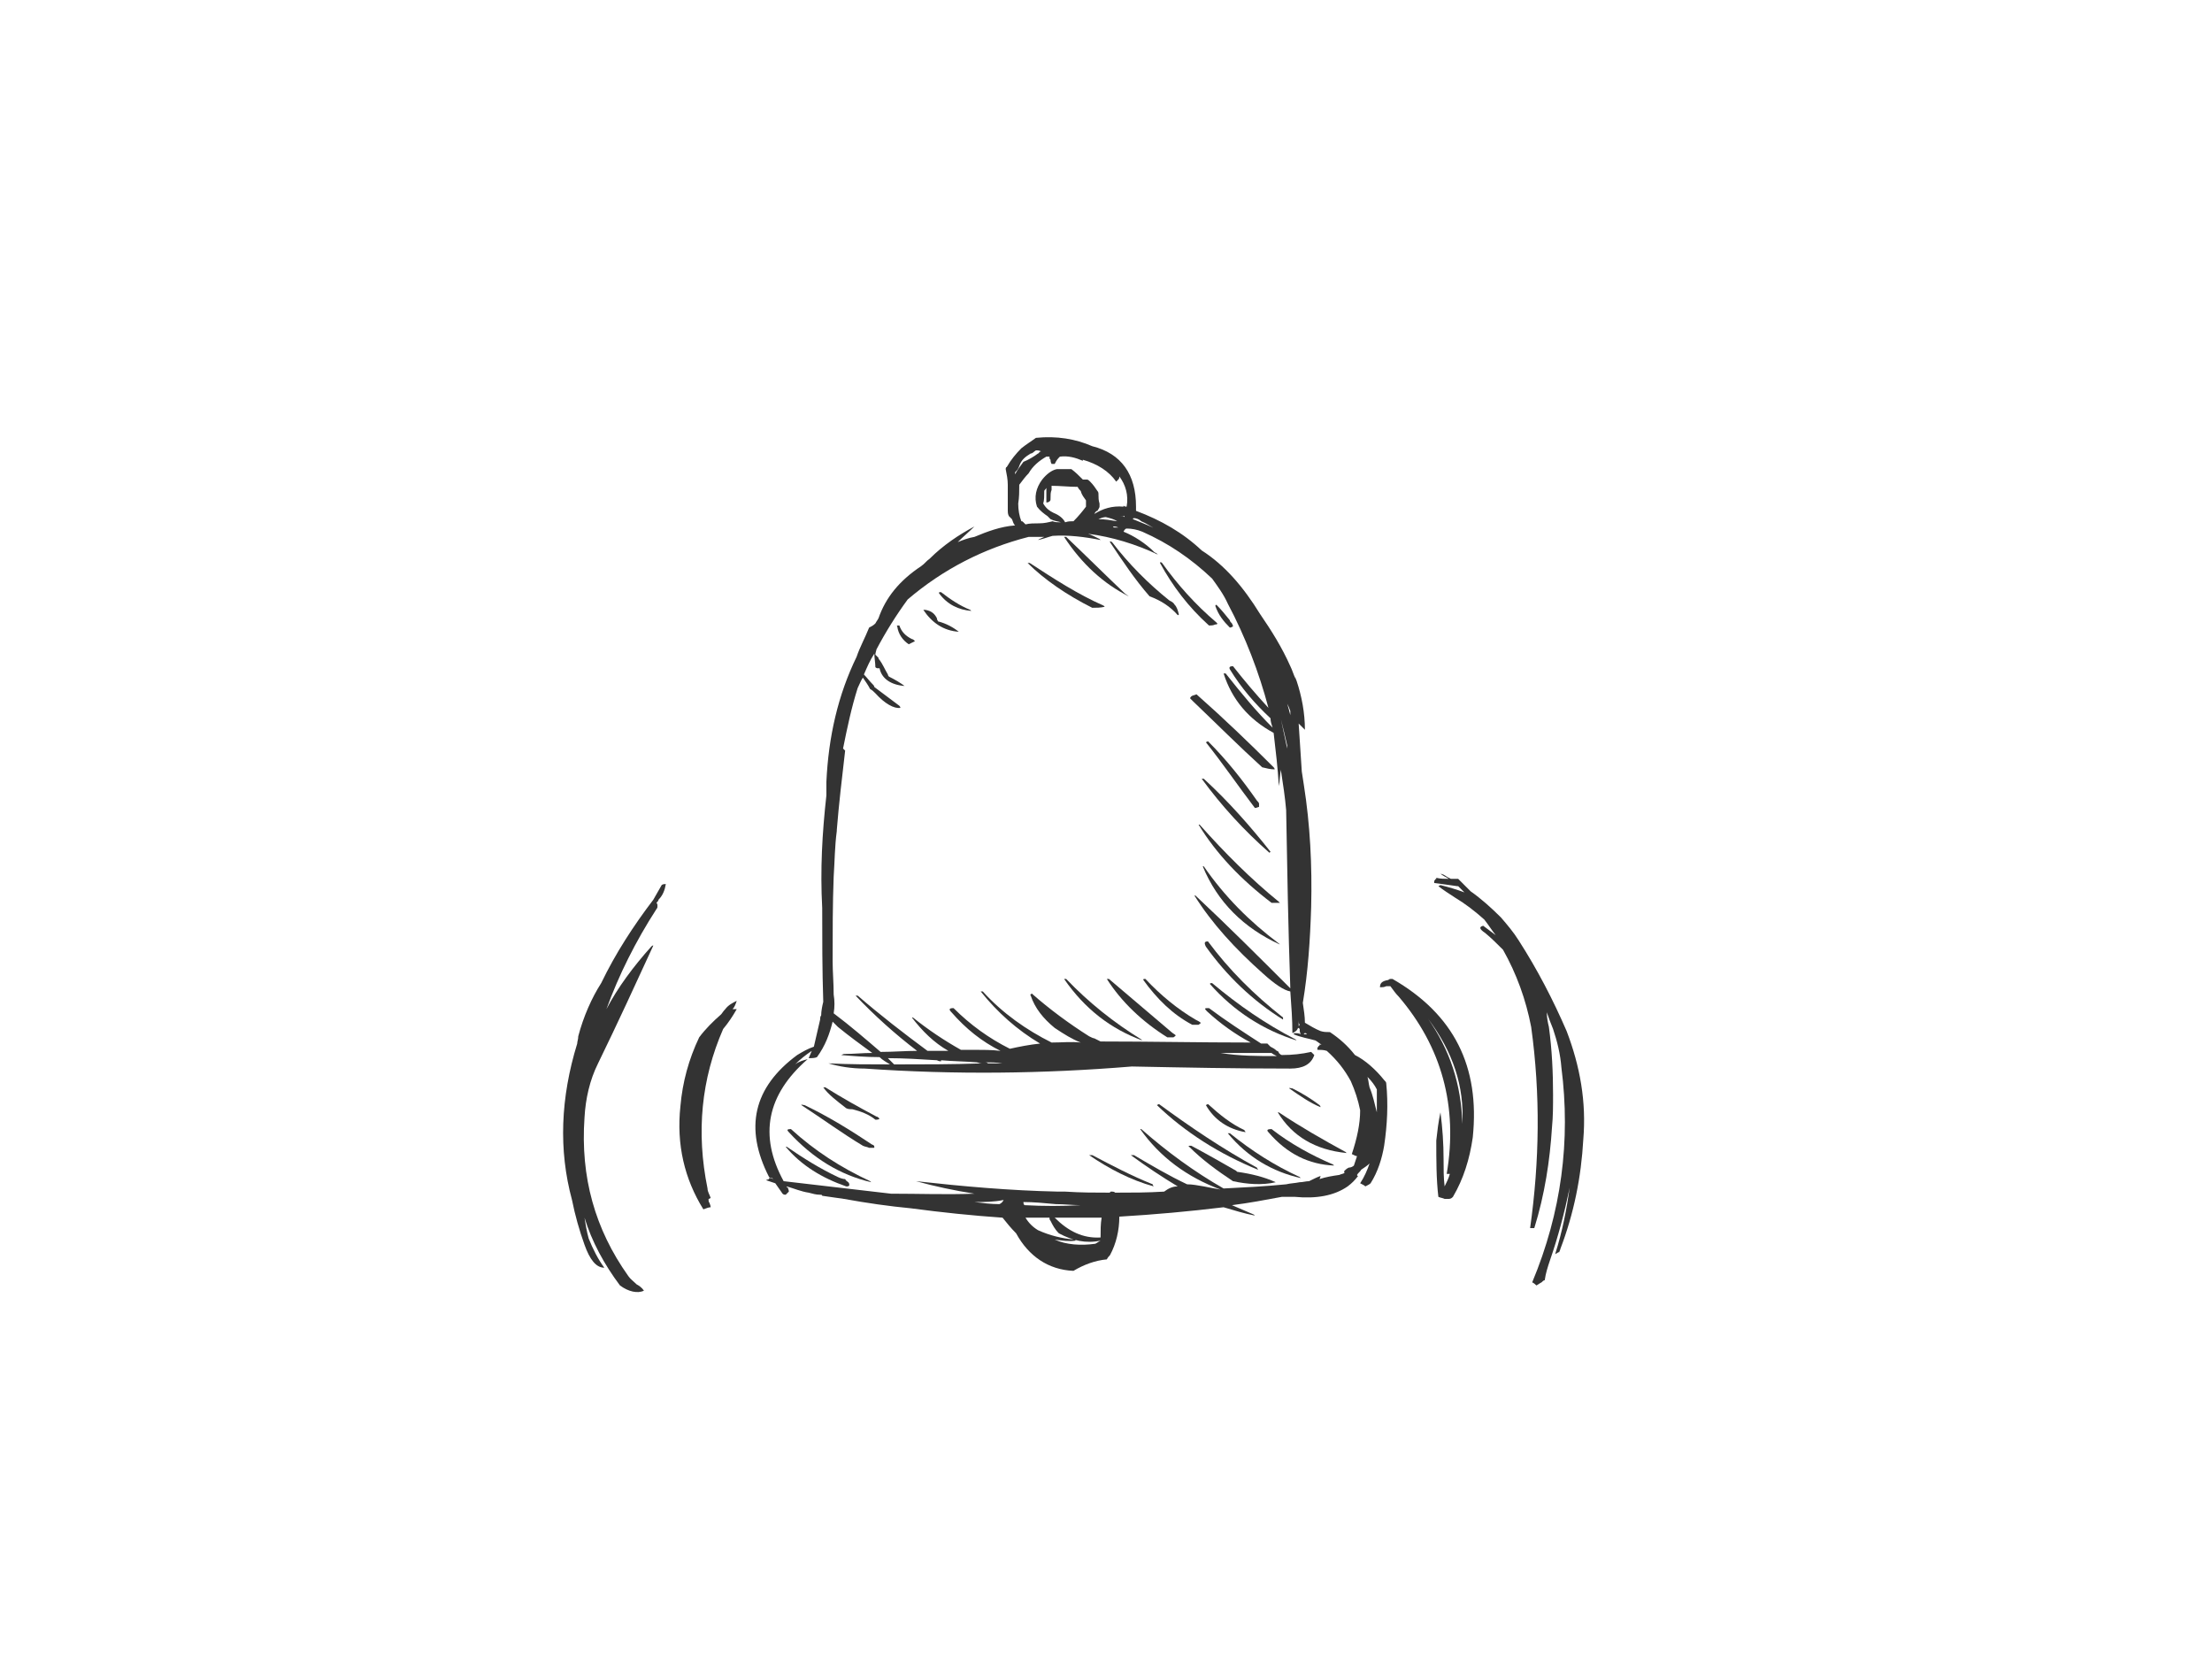 <?xml version="1.0" encoding="utf-8"?>
<!-- Generator: Adobe Illustrator 17.0.0, SVG Export Plug-In . SVG Version: 6.00 Build 0)  -->
<!DOCTYPE svg PUBLIC "-//W3C//DTD SVG 1.1//EN" "http://www.w3.org/Graphics/SVG/1.1/DTD/svg11.dtd">
<svg version="1.1" id="Layer_1" xmlns="http://www.w3.org/2000/svg" xmlns:xlink="http://www.w3.org/1999/xlink" x="0px" y="0px"
	 width="800px" height="600px" viewBox="0 0 800 600" enable-background="new 0 0 800 600" xml:space="preserve">
<g>
	<g>
		<path fill="#333333" d="M364.103,168.912c-0.377,0-0.377,0.755-0.377,0.755c0.377,1.885,0.754,3.771,0.754,5.656
			c0,3.016,0,6.031,0,9.426c0,0.376,0,1.13,0.377,1.885c0.376,0.376,0.754,0.753,1.13,1.13c0.377,0.755,0.377,1.508,1.131,2.263
			c-5.278,0.377-10.18,2.263-14.705,4.148c-2.263,0.376-4.148,1.13-6.033,1.885c1.885-1.885,4.148-3.771,6.033-5.656
			c-5.656,3.016-11.312,6.786-16.213,11.687c-1.132,0.755-1.885,1.885-3.017,2.64c-7.917,5.278-12.819,11.312-15.458,18.853
			c-0.377,0.755-0.755,1.13-1.132,1.885c-0.754,0.755-1.509,1.13-2.263,1.508c-1.508,3.771-3.393,7.164-4.524,10.559
			c-6.787,13.95-10.18,29.032-10.934,45.246c0,1.508,0,3.016,0,4.523v0.377c-1.509,13.574-2.263,26.771-1.509,40.721
			c0,10.936,0,22.247,0.377,33.935c-0.377,1.51-0.754,3.395-0.754,4.903c-0.377,0.377-0.377,1.13-0.377,1.508
			c-0.754,3.393-1.508,6.411-2.263,9.804c-2.262,0.753-4.147,1.885-6.032,3.016c-15.836,11.689-19.23,26.394-10.18,44.116
			c0.376,0.377,0.754,0.377,1.13,0.377l0.377,0.376c-0.754-0.376-1.132-0.376-1.508-0.376v0.376l-1.132,0.377
			c1.132,0.377,2.262,0.755,3.393,1.132c0.754,1.13,1.885,2.638,2.639,3.771c0.377,0.376,0.755,0.376,1.131,0.376
			c0.377-0.376,0.754-0.753,1.132-1.13c0-0.755-0.377-1.13-0.377-1.508c-0.377,0-0.377,0-0.377-0.377
			c2.639,0.755,5.278,1.885,7.918,2.263c1.509,0.377,2.64,0.753,4.148,0.753c0.377,0,0.754,0,0.754,0.377
			c2.639,0.377,5.279,0.755,7.918,1.132c8.295,1.508,16.214,2.638,24.131,3.393c11.311,1.508,22.247,2.638,33.181,3.393
			c1.508,1.885,3.016,3.771,4.902,5.656c4.525,8.296,11.688,13.197,20.738,13.574c3.771-2.263,7.918-3.771,12.066-4.148
			c0.377-0.755,0.754-1.13,1.131-1.508c2.262-4.148,3.393-9.049,3.393-13.952c12.82-0.753,25.263-1.885,37.707-3.393
			c3.771,1.13,7.541,2.263,11.312,3.016l-0.377-0.376c-2.64-1.132-5.278-2.263-7.918-3.395c6.033-0.753,12.066-1.885,18.098-3.016
			c0.377,0,0.755,0,1.51,0c0.753,0,1.885,0,3.016,0c7.918,0.755,14.327-0.377,19.23-3.771c1.508-1.13,2.638-2.263,3.77-3.771
			c0,0-0.377,0-0.377-0.377c0.377-0.753,1.13-1.13,1.508-1.885c1.132-0.753,2.263-1.508,3.018-2.263
			c-0.755,2.263-1.885,4.903-3.395,7.165c0.755,0.376,1.51,0.753,1.885,1.13c0.755-0.377,1.51-0.755,1.885-1.13
			c2.64-4.148,4.148-9.051,4.903-13.574c1.13-7.541,1.508-15.082,0.753-22.623c0-0.377-0.376-0.755-0.753-1.132
			c-3.018-3.771-6.788-7.164-10.559-9.049c-2.638-3.393-5.656-6.033-9.049-8.294c-1.13,0-2.263,0-3.393-0.377
			c-1.885-0.755-3.771-1.885-5.656-3.018c0-2.261-0.377-4.523-0.755-7.164c1.885-11.312,2.64-22.623,3.018-34.688
			c0.377-15.082-0.377-29.788-2.64-44.116l-0.753-4.901c-0.377-5.656-0.755-11.689-1.132-17.345
			c0.755,0.753,1.508,1.508,2.263,2.263c0-6.033-1.13-12.066-3.016-17.722c-0.377-0.755-0.377-1.13-0.377-1.885
			c0,0.377,0,0.755,0,1.13c-0.755-1.508-1.132-3.016-1.885-4.523c-3.018-6.788-6.788-12.819-10.934-18.853
			c-6.033-9.804-12.821-17.722-21.115-23c-6.788-6.411-14.705-10.934-23.755-14.327c0-0.755,0-1.132,0-1.51
			c0-11.687-5.279-19.228-15.836-21.868c-6.033-2.64-12.82-3.771-20.361-3.016c-1.508,1.13-3.393,2.261-5.278,3.771
			C367.497,164.011,365.611,166.272,364.103,168.912z M370.136,167.027c-1.132,1.508-2.263,3.016-3.017,4.525c0,0,0-0.377,0-0.755
			c0.754-0.755,1.132-1.13,1.509-2.263c0.754-2.263,2.262-3.393,4.147-4.523c0.754,0,1.132-0.755,1.885-1.132
			c0.754,0,1.132,0,1.885,0.377c-0.754,0-0.754,0.755-1.131,0.755C373.906,165.141,372.021,166.272,370.136,167.027z
			 M372.021,171.175c1.508-2.64,3.771-4.525,6.409-6.033c0.377,0,0.754,0,1.132,0c0,0.755,0,0.755,0.377,1.13
			c0,0.377,0,0.755,0.376,1.51h0.377c0.377,0,0.754,0,0.754,0c0.754-1.51,1.131-1.885,1.885-2.64
			c3.016-0.377,5.656,0.377,8.295,1.508v-0.377c5.279,1.51,9.426,4.148,12.066,7.918c0.377-0.377,0.755-0.753,0.755-0.753
			c0.376-0.377,0.376-0.755,0.376-1.132c2.263,3.018,3.394,6.788,2.639,10.934c-0.377,0-0.754,0-1.13-0.376v0.376
			c-4.148-0.376-7.541,0.755-10.558,2.64c0.377-0.755,0.754-1.13,1.132-1.13c0.376-0.755,0.754-1.132,0.754-1.51
			c0-0.376,0-0.376,0-1.13c-0.377-1.13-0.377-2.263-0.377-3.016c0-0.755,0-1.132-0.376-1.51c-0.755-1.13-1.509-2.261-2.64-3.393
			c-0.377-0.377-0.754-0.753-1.13-0.753c-0.377,0-1.132,0-1.509,0c-1.508-1.51-2.639-2.64-4.147-3.771c-1.509,0-3.394,0-5.279,0
			c-1.885,0.376-3.771,1.885-5.278,3.771c-2.263,3.016-3.016,6.409-1.885,9.802c1.132,1.51,2.639,2.64,3.77,3.395
			c0.377,0.376,0.754,0.753,1.132,1.13c1.508,0.755,2.639,0.755,3.771,1.13h-0.377c-0.754,0-1.885,0-2.639-0.376
			c-1.509,0.376-3.016,0.753-4.902,0.753s-3.393,0-4.902,0.377c-0.376-0.377-0.754-0.755-0.754-0.755
			c-0.377-0.376-0.377-0.376-0.754-0.376c-0.754-1.885-1.131-4.148-1.131-6.411c0.377-2.263,0.377-4.525,0.377-6.786
			C369.759,173.813,370.89,172.305,372.021,171.175z M405.202,186.634c0.754,0,1.132,0,1.508,0c0,0,0,0,0,0.376
			C406.333,186.634,405.956,186.634,405.202,186.634z M402.563,190.405c0.376,0,1.13,0,1.885,0.376c-0.377,0-0.755,0-1.132,0
			C402.939,190.78,402.563,190.78,402.563,190.405z M406.333,192.29c0.376-0.755,0.754-1.132,1.13-1.132
			c1.885,0,3.771,0.377,5.656,1.132c9.427,4.146,17.723,9.802,25.264,16.967c1.885,2.638,4.148,5.656,5.656,9.049
			c6.409,12.064,11.312,24.886,14.705,37.705c-4.525-4.903-8.671-9.804-12.819-15.082c-1.132,0-1.508,0.377-1.132,1.13
			c4.148,6.788,9.051,12.444,14.706,17.722c0,1.13,0.376,2.263,0.753,3.393c-6.033-6.033-11.312-12.442-16.967-19.607h-0.753
			c3.016,9.426,9.049,16.592,18.098,21.493c0.755,6.411,1.508,12.819,1.885,19.23c0.377-1.885,0.377-4.148,0.755-6.033v0.377
			c0.753,4.901,1.508,9.804,1.885,14.327c0.376,21.493,0.753,42.983,1.508,64.476c-11.312-11.312-22.623-22.623-34.312-33.557
			h-0.377c6.411,10.179,14.705,19.23,24.886,28.279c4.148,3.771,7.541,6.033,9.804,6.409c0.377,5.28,0.753,10.181,0.753,15.082
			c0.755-0.376,1.51-0.753,1.885-1.508c0,0,0-0.377,0.377-0.377l0.377,0.377c0,0.755,0,1.132,0.377,1.885
			c-0.755-0.377-1.508-0.377-2.263-0.377l-0.377,0.377c2.64,1.132,5.278,1.508,7.918,2.263c0.755,0.377,1.508,1.13,2.263,1.508
			c-0.377,0-0.377,0-0.755,0v0.377c-0.377,0-0.377,0.377-0.753,0.755c0,0,0,0.376,0,0.753c1.13,0,2.261,0,3.393,0.377
			c3.771,3.393,6.409,6.786,8.671,10.934c1.508,3.393,2.64,6.788,3.393,10.559c0,4.901-1.13,10.179-3.016,15.835
			c0.755,0.377,1.508,0.755,1.885,0.755c-0.377,1.13-0.755,2.263-1.13,3.393c-0.377,0.377-1.132,0.755-1.885,0.755
			c-0.755,0.376-1.132,0.753-1.51,1.13c-0.376,0.377,0,0.377,0,0.755c-0.376,0.376-1.13,0.376-1.885,0.753
			c-2.638,0.377-4.901,0.755-7.164,1.508c0.377-0.753,0.377-1.13,0.377-1.13c-1.13,0.377-2.64,1.13-4.148,1.885
			c-1.13,0-2.263,0.377-3.393,0.377c-1.885,0.377-3.393,0.377-4.901,0.753c-7.541,0.755-15.082,1.132-22.623,1.51
			c-10.559-6.033-20.363-13.197-29.789-21.493h-0.377c7.165,10.181,16.969,17.345,29.034,21.868
			c-2.263-0.376-4.148-0.753-6.033-1.13c-2.261-0.377-4.146-0.755-6.031-0.755c-6.411-3.016-12.822-6.786-19.231-10.557h-1.132
			c5.656,4.148,11.311,7.918,16.967,11.312c-1.885,0-3.393,0.755-4.902,1.885c-6.033,0.377-11.689,0.377-17.721,0.377
			c-0.377-0.377-0.754-0.377-1.509-0.377l0,0c0,0-0.377,0-0.377,0.377c-5.279,0-10.557,0-16.213-0.377c0.754,0,1.508,0,2.263,0
			c-1.509,0-3.394,0-4.902,0c-17.345-0.377-34.312-1.885-51.279-3.771c6.787,1.885,13.951,3.393,21.115,4.525
			c-10.18,0.376-19.984,0-30.164,0c-12.82-1.51-26.017-3.018-38.836-4.525c-9.049-16.59-6.033-31.294,8.672-44.116
			c-1.509,0.377-3.016,0.755-4.524,1.885c1.885-1.885,3.771-3.393,6.032-4.901c-0.376,0.755-0.754,1.885-1.131,2.64
			c1.131,0,2.263,0,3.016-0.377c3.017-4.148,4.525-8.296,5.656-12.819c0.377,0.376,1.132,1.13,1.885,1.885
			c4.148,3.393,8.295,6.409,12.443,9.426c-3.393,0-6.787,0.376-10.18,0.376c-0.377,0-0.754,0.377-1.131,0.377
			c4.524,0.377,9.049,0.755,13.951,0.755c1.132,1.13,2.639,1.885,3.771,2.638c-7.164,0-14.705,0-22.246-0.376
			c3.77,1.13,8.295,1.885,13.197,1.885c32.426,2.261,64.475,1.885,96.525-0.755c18.853,0.377,38.083,0.755,57.313,0.755
			c4.523,0,7.541-1.51,8.671-4.903c-0.377-0.377-0.753-0.753-1.13-1.13c-3.393,0.753-6.788,1.13-10.559,1.13
			c-0.376,0-0.753-0.377-1.13-0.753l0,0c0-0.377-0.377-0.755-0.755-0.755c-0.753-0.755-1.508-1.13-2.261-1.508
			c-0.377-0.377-0.755-0.755-1.132-1.132c-0.753,0-1.508,0-2.263,0c-6.409-4.146-12.819-8.294-18.853-12.819
			c-1.508,0-1.885,0-0.753,1.132c4.901,4.523,10.179,8.294,15.835,11.312c0,0-0.376,0-0.753,0c-17.722,0-35.821-0.377-53.543-0.377
			c-0.754-0.377-1.508-0.755-2.262-1.132c-0.377,0-1.131-0.376-1.885-0.753c-7.164-4.525-14.328-9.804-20.738-15.459
			c-0.377,0.377-0.754,0.377-0.377,0.755c1.509,4.523,4.525,8.294,8.673,11.687c3.393,2.263,6.409,4.148,9.426,5.28
			c-3.393-0.377-6.787,0-10.558,0c-9.049-4.525-17.721-10.559-24.885-18.477h-0.755c6.033,7.541,13.197,13.952,21.493,18.853
			c-3.77,0.377-7.541,1.132-10.935,1.885c-7.541-3.77-14.328-8.671-20.36-14.705c-1.509,0-1.885,0.377-0.754,1.508
			c5.278,6.033,10.934,10.559,17.721,13.952c-3.016-0.377-6.787-0.377-9.804-0.377c-1.508,0-3.016,0-4.524,0
			c-6.033-3.393-11.689-7.164-17.345-11.689h-0.377c3.771,4.903,7.918,9.051,13.197,12.066c-2.639,0-5.279,0-7.541,0
			c-8.672-6.411-16.967-12.819-25.262-19.983c-0.755,0-0.755,0-0.755,0c6.787,7.164,14.328,13.95,22.246,19.983
			c-4.148,0-8.672,0.377-13.197,0.377c-5.279-4.525-10.935-9.426-16.967-13.952c0.377-2.263,0.377-4.523,0-6.786
			c0-4.148-0.377-8.296-0.377-12.066c0-10.557,0-20.738,0.377-30.541c0.377-5.656,0.377-10.934,1.132-16.59c0,0.377,0,0.377,0,0.377
			s0-0.377,0-0.755c0.754-9.426,1.885-18.853,3.016-28.654c0,0-0.377-0.377-0.754-0.755c1.509-7.541,3.017-14.705,5.279-21.868
			c0.754-1.51,1.13-2.64,1.885-3.771c0.754,1.13,1.885,2.638,2.639,4.146c0.754,0.377,1.132,0.755,1.885,1.51
			c3.393,3.771,6.787,5.656,9.049,5.278c0-0.377-0.376-0.755-0.376-0.755c-3.017-2.263-6.033-4.523-9.05-6.786
			c0-0.377-0.376-0.755-0.376-0.755c-1.509-1.508-2.263-2.638-3.394-3.771c1.132-2.638,2.263-5.278,3.771-7.541
			c0,1.508,0.377,3.393,0.377,4.903c0.377,0.376,0.754,0.376,0.754,0.376c0.377,0,0.377,0,0.754,0
			c0.754,3.771,4.148,6.033,9.05,6.411c-1.509-1.13-3.394-2.263-5.656-3.393c0,0-0.377-0.377-0.377-0.755
			c-1.132-1.885-1.885-3.771-3.017-5.278c-0.376-0.377-0.376-0.377-0.376-0.755c-0.377-0.376-0.755-0.753-1.132-1.13
			c0-0.755,0.377-1.508,0.377-1.885c3.394-6.411,7.164-12.442,11.312-18.098c12.82-10.936,27.525-18.477,43.738-22.623
			c1.885,0,3.771,0,5.656,0c-0.754,0.376-1.885,0.753-2.263,1.13c1.885-0.377,3.771-1.13,5.279-1.508
			c5.656-0.377,11.688,0.377,17.344,1.508l-0.377-0.377c-1.509-0.753-3.016-1.508-4.148-1.885
			c8.673,1.132,17.345,3.771,25.262,7.541c-0.377-0.377-0.753-0.753-1.13-0.753C414.25,196.436,410.104,193.798,406.333,192.29z
			 M412.743,188.519c1.885,0.753,3.394,1.885,4.902,2.638c-0.377-0.377-0.755-0.377-0.755-0.377
			c-2.262-1.13-4.525-1.885-7.164-3.016c0,0,0-0.377,0.377-0.377C410.857,187.387,411.989,187.764,412.743,188.519z
			 M392.759,182.109c0,0.377,0,0.755,0,1.13c-1.132,1.51-2.639,3.395-4.525,5.28l0,0h-0.377c-0.754,0-1.508,0-2.639,0.376
			c-0.754-1.508-2.263-2.638-4.148-3.393c-1.508-0.753-2.639-1.508-3.771-3.393c0.377-1.13,0.377-3.016,0.377-4.525
			c0-0.376,0.377-0.376,0.754-1.13c0,0.377,0,0.755,0,0.755c0,1.13,0,2.261,0,3.771c0,0,0,0.376,0,0.753
			c0.754,0,1.132-0.377,1.132-0.377c0.377-0.376,0.377-0.376,0.377-1.13c0-1.13,0-2.263,0.376-3.016c0-0.755,0-1.132,0-1.51
			c3.017,0,6.41,0.377,9.426,0.377c0.377,0.755,0.754,1.132,1.132,1.508c0.377,1.51,1.131,2.263,1.885,3.395
			C392.759,181.354,392.759,181.731,392.759,182.109z M397.283,187.764c0.754-0.377,1.885-0.755,2.639-0.755
			c1.509,0.377,3.016,0.755,4.148,1.51C401.808,188.142,399.546,187.764,397.283,187.764z M357.317,384.586
			c-0.377-0.377-0.755-0.377-1.132-0.377c1.885,0,4.147,0,6.41,0.377C360.71,384.586,358.824,384.586,357.317,384.586z
			 M353.169,384.208c0.377,0,1.131,0.377,1.885,0.377c-10.558,0.376-21.115,0.376-31.672,0.376
			c-0.755-0.753-1.509-1.508-2.263-2.261c5.656,0,11.689,0.376,17.721,0.753c0.754,0.377,1.132,0.377,1.509,0.377c0,0,0,0,0-0.377
			C344.496,383.831,348.644,383.831,353.169,384.208z M370.513,435.863c-0.377-0.376-0.377-0.753-0.377-1.13
			c3.771,0,7.541,0.377,11.689,0.755c3.016,0,6.032,0.376,9.049,0.376C384.086,436.24,377.3,436.24,370.513,435.863z
			 M375.414,444.914c-1.885-1.132-3.393-2.64-4.525-4.525c3.017,0,6.033,0,8.673,0c0,0.377,0,0.755,0.377,1.13
			c0.754,1.51,1.508,3.018,3.016,4.525c4.902,2.64,9.804,3.771,15.082,2.64c-0.754,0.376-1.13,0.753-1.885,1.13
			c-5.278,0.755-10.557,0.377-14.705-1.508c2.639,0.377,5.278,0.753,7.541,0.377c0,0,0-0.377-0.377-0.377
			C384.086,447.929,379.562,446.799,375.414,444.914z M362.972,433.978c-0.377,0.755-0.755,1.132-1.509,1.51
			c-3.016,0-6.032-0.377-9.049-0.755C355.808,434.733,359.578,434.733,362.972,433.978z M398.415,440.388
			c-0.377,2.263-0.377,4.525-0.377,7.164c-6.41,0.377-11.688-2.263-16.59-7.164C387.103,440.388,392.759,440.388,398.415,440.388z
			 M465.53,254.503c0.377,0.753,0.755,1.508,1.132,2.638c0,0.377,0,1.132,0,1.508C466.285,257.141,465.907,255.634,465.53,254.503z
			 M465.53,269.585c0,0.376,0,0.753,0,1.13c-0.753-3.393-1.508-7.164-2.261-10.557C464.022,263.175,464.777,266.19,465.53,269.585z
			 M497.956,394.012c0,3.016,0,5.656,0,8.294c-0.753-3.016-1.508-6.409-2.638-9.049c-0.377-1.508-0.377-2.64-0.755-3.771
			C496.071,390.994,497.204,392.502,497.956,394.012z M470.055,370.634c-0.377,0.377-0.377,0.377-0.377,0.755
			c0-0.755,0-1.51,0-2.263C469.678,369.504,469.678,370.257,470.055,370.634z M459.874,380.815c0.377,0.376,1.132,0.753,1.885,1.13
			c-6.786,0-13.572,0-20.36-1.13c0,0,0,0-0.377,0C447.432,380.815,453.465,380.815,459.874,380.815z M471.563,374.027
			c0-0.377,0.377-0.377,0.377-0.377c0.377,0,0.377,0,0.755,0.377C472.318,374.027,471.94,374.027,471.563,374.027z"/>
		<path fill="#333333" d="M402.185,196.06c-0.754-0.377-0.754-0.377-0.754,0c4.525,6.786,9.049,13.572,14.328,19.606
			c4.148,1.508,7.542,3.77,10.18,6.788c0.377,0,0.377,0,0.377-0.377c-0.377-1.508-0.753-2.64-1.508-3.393
			c-0.377-0.755-1.13-1.132-1.885-1.51C415.382,211.142,408.218,203.977,402.185,196.06z"/>
		<path fill="#333333" d="M385.595,194.175c-0.377,0-0.755,0-0.755,0c6.411,9.802,14.328,16.967,23.378,21.491
			c-0.377-0.377-1.132-0.753-1.509-1.13C399.546,207.747,392.759,200.961,385.595,194.175z"/>
		<path fill="#333333" d="M395.022,219.814c1.508,0,3.016,0,4.524-0.377l-0.377-0.377c-9.426-4.146-18.098-9.802-26.77-15.458
			h-0.755C377.677,209.633,385.972,215.288,395.022,219.814z"/>
		<path fill="#333333" d="M351.283,220.944l-0.377-0.376c-3.771-1.51-7.164-3.771-10.557-6.411c-0.755,0-0.755,0-0.755,0.377
			C342.611,218.683,346.759,220.569,351.283,220.944z"/>
		<path fill="#333333" d="M334.694,220.569h-0.755c3.016,4.523,7.164,7.541,12.82,7.917c-1.885-1.508-4.524-3.016-7.541-3.771
			c0-0.376-0.377-0.376-0.377-1.13C338.087,222.076,336.955,220.944,334.694,220.569z"/>
		<path fill="#333333" d="M325.267,226.224c-0.755,0-1.132,0-0.755,0.376c0.377,2.64,1.885,4.903,4.148,6.411
			c0.754-0.377,1.508-0.755,2.263-1.13c-0.377-0.377-0.755-0.755-1.132-0.755C327.529,229.995,326.021,228.485,325.267,226.224z"/>
		<path fill="#333333" d="M414.25,354.044c-0.754,0-0.754,0-0.754,0.377c4.901,6.786,10.557,12.442,17.723,16.212
			c0.753,0,1.508,0,2.261,0c0.377-0.377,0.755-0.377,0.755-0.755c-0.377-0.376-1.13-0.753-1.885-1.13
			C425.939,364.978,419.907,360.077,414.25,354.044z"/>
		<path fill="#333333" d="M401.054,354.044H400.3c5.278,8.294,12.819,15.459,21.868,21.115c0.756,0,1.51,0,2.263,0
			c0.377-0.377,0.755-0.377,0.755-0.755c-0.377-0.377-1.132-0.755-1.508-1.13C416.137,366.863,408.595,360.453,401.054,354.044z"/>
		<path fill="#333333" d="M385.595,354.044c-0.377,0-0.755,0-0.755,0c7.541,10.934,16.967,18.098,28.279,22.246l-0.377-0.377
			C402.939,369.879,393.89,362.716,385.595,354.044z"/>
		<path fill="#333333" d="M417.267,429.077c0,0-0.377-0.377-0.377-0.755c-7.541-3.016-14.705-6.786-21.868-10.557h-1.132
			C401.054,422.666,408.972,426.814,417.267,429.077z"/>
		<path fill="#333333" d="M306.037,400.798c0.754,0.377,1.508,0.377,2.263,0.377c3.016,0.753,6.032,1.885,8.295,3.771
			c0.754,0,1.132,0,1.508-0.377c-0.376-0.377-0.754-0.755-1.131-0.755c-6.41-3.393-12.442-6.786-18.475-10.557h-0.754
			C299.628,395.897,302.644,398.158,306.037,400.798z"/>
		<path fill="#333333" d="M290.955,399.668c-0.754,0-1.132-0.377-1.132,0c7.541,4.901,14.706,10.179,22.247,14.705
			c0.754,0.377,1.508,0.377,2.262,0.753c0.754,0,1.132,0,1.509,0c0.376,0,0.376,0,0.376-0.376c0-0.377-0.376-0.755-0.754-0.755
			C307.545,408.716,299.628,403.814,290.955,399.668z"/>
		<path fill="#333333" d="M284.545,414.75h-0.377c5.656,6.786,13.197,11.312,21.869,14.327c0.754,0,0.754,0,1.131-0.377
			c0-0.377,0-0.753-0.377-1.13c-0.376-0.377-0.754-0.377-1.131-1.132c-0.754,0-1.885-0.376-2.639-0.753
			C296.611,422.666,290.578,418.896,284.545,414.75z"/>
		<path fill="#333333" d="M286.053,408.339c-1.508,0-1.508,0.377-0.754,1.13c8.672,9.426,18.475,15.459,29.787,18.1l-0.377-0.377
			C304.152,422.291,294.726,416.257,286.053,408.339z"/>
		<path fill="#333333" d="M439.891,218.683l-0.377,0.376c1.132,3.395,3.018,5.656,5.278,7.918c0.755,0,0.755-0.377,1.132-0.377
			c0-0.376,0-0.376-0.377-1.13c-0.377-0.377-0.755-0.755-0.755-1.13C443.284,222.454,441.776,220.569,439.891,218.683z"/>
		<path fill="#333333" d="M420.283,203.601c-0.376-0.377-0.753-0.377-0.753,0c4.524,8.294,10.18,15.835,17.721,22.623
			c0.755,0,1.51,0,2.263-0.377c0.377,0,0.755,0,0.755-0.377l-0.377-0.377C432.35,218.683,425.939,211.518,420.283,203.601z"/>
		<path fill="#333333" d="M430.465,252.618c0.377,0.376,0.755,0.753,1.13,1.13c8.296,7.918,16.592,16.212,24.886,23.753
			c1.508,0.377,3.018,0.755,4.525,0.755c0-0.377-0.377-0.755-0.377-0.755c-9.049-9.049-18.098-17.72-27.901-26.394
			c-0.755,0.377-1.508,0.377-1.885,0.755C430.465,252.24,430.465,252.24,430.465,252.618z"/>
		<path fill="#333333" d="M459.121,308.421l0.377-0.377c-7.165-9.049-15.082-18.098-24.133-26.394h-0.753
			C441.776,291.453,450.072,300.502,459.121,308.421z"/>
		<path fill="#333333" d="M455.351,290.698c0-0.376-0.377-0.753-0.755-1.13c-5.278-7.541-10.934-14.705-17.72-21.493l-0.755,0.377
			c6.033,7.541,11.689,15.837,17.722,23.755c0.753,0,1.13-0.377,1.508-0.377C455.351,291.453,455.351,291.076,455.351,290.698z"/>
		<path fill="#333333" d="M435.366,313.322h-0.376c5.278,12.821,14.705,22.247,27.901,28.279l-0.377-0.376
			C451.957,333.306,442.907,324.257,435.366,313.322z"/>
		<path fill="#333333" d="M433.858,298.24h-0.377c6.411,10.559,15.459,19.985,26.394,28.279c1.132,0,2.263,0,3.018,0l-0.377-0.376
			C452.333,317.847,442.907,308.421,433.858,298.24z"/>
		<path fill="#333333" d="M436.875,340.47c-1.132,0-1.51,0.377-0.755,1.885c7.541,10.557,16.967,19.607,27.901,26.394
			c0-0.377,0-0.377,0-0.755C453.465,359.7,444.416,350.651,436.875,340.47z"/>
		<path fill="#333333" d="M438.383,355.552c-0.755,0-0.755,0-0.755,0.377c8.673,9.804,19.23,16.59,31.296,20.36l-0.377-0.377
			C457.613,370.257,447.81,363.47,438.383,355.552z"/>
		<path fill="#333333" d="M467.415,393.634c-0.753,0-1.13-0.377-1.13,0c3.771,2.638,7.541,5.278,11.312,6.786
			c0-0.377-0.377-0.753-0.377-0.753C474.203,397.405,471.186,395.52,467.415,393.634z"/>
		<path fill="#333333" d="M462.514,402.306h-0.377c5.278,8.673,13.574,13.574,24.886,14.705l-0.377-0.376
			C478.351,412.11,470.433,407.584,462.514,402.306z"/>
		<path fill="#333333" d="M436.875,399.29l-0.755,0.377c3.016,5.278,7.918,8.671,14.327,9.802c0-0.376-0.376-0.376-0.376-0.753
			C445.169,406.454,441.021,403.061,436.875,399.29z"/>
		<path fill="#333333" d="M447.432,423.798c0,0,0,0-0.377-0.377c-5.278-3.016-10.557-6.033-16.212-9.049
			c-1.132,0-1.132,0-0.755,0.377c4.903,4.901,10.181,8.671,15.837,12.442c5.278,1.13,10.557,1.508,15.459,0.377
			C457.236,425.684,452.71,424.551,447.432,423.798z"/>
		<path fill="#333333" d="M454.973,423.044c0-0.377-0.377-0.377-0.377-0.753c-12.442-6.788-24.131-14.706-35.443-23l-0.755,0.377
			C428.58,409.469,441.021,417.388,454.973,423.044z"/>
		<path fill="#333333" d="M444.792,409.847c-0.753,0-1.13,0-0.753,0c7.164,8.673,16.212,13.952,26.394,16.214l-0.377-0.377
			C461.006,421.536,452.71,416.257,444.792,409.847z"/>
		<path fill="#333333" d="M482.497,421.536l-0.376-0.377c-7.918-3.393-15.459-7.541-22.247-12.819c-1.508,0-1.885,0.377-1.13,1.13
			C465.53,417.388,473.448,421.158,482.497,421.536z"/>
		<path fill="#333333" d="M236.283,325.388c-7.164,9.426-13.574,19.23-18.853,30.164c-3.393,5.278-6.41,12.066-8.295,19.23
			c0,1.13-0.377,1.885-0.377,2.638c-6.032,19.607-6.787,38.46-1.885,56.558c1.132,5.656,2.639,10.936,4.525,16.214
			c1.885,5.278,4.148,8.294,7.164,8.294c-2.263-3.016-4.148-6.786-5.656-10.557c-0.754-2.64-1.131-5.278-1.509-7.541
			c2.64,8.671,7.164,16.967,12.82,24.508c3.017,2.263,6.41,3.016,8.673,1.885c-0.755-1.13-1.885-1.885-2.64-2.263
			c-1.13-1.13-2.262-1.885-3.016-3.016c-12.066-16.967-17.345-35.82-15.837-57.312c0.377-6.786,1.885-13.574,4.902-19.605
			c7.165-14.706,13.574-28.656,19.984-42.608c-0.377,0-0.377,0-0.754,0.377c-6.409,7.164-12.065,14.705-16.213,22.623
			c4.524-12.442,10.557-24.508,18.098-36.197c0.377-0.377,0.377-0.753,0.377-1.13c0-0.377,0-0.755-0.377-1.132
			c0.377-0.376,0.754-0.753,0.754-1.13c1.508-1.508,2.263-3.393,2.639-5.656c-0.376,0-1.131,0-1.508,0.377
			C238.168,321.995,237.414,323.503,236.283,325.388z"/>
		<path fill="#333333" d="M252.873,375.159c-3.771,7.917-6.032,16.212-6.786,24.884c-1.509,13.952,1.508,26.394,8.295,37.33
			c1.132-0.377,1.885-0.755,2.639-0.755c0-0.755-0.377-1.13-0.377-1.508c-0.377-0.377-0.377-0.755-0.377-1.508
			c0,0,0.377,0,0.754-0.377c-0.377-1.132-1.132-2.263-1.132-3.393c-4.147-20.362-2.262-39.59,5.656-57.69
			c1.885-2.263,3.394-4.523,4.902-7.164c-0.377,0-0.754,0-1.132,0c0,0,0,0-0.376,0c0.754-0.755,1.13-1.885,1.508-3.016
			c-1.508,0.753-3.017,1.508-4.148,3.016c-0.754,0.755-1.13,1.508-1.508,1.885C257.775,369.504,255.136,372.142,252.873,375.159z"/>
		<path fill="#333333" d="M531.891,322.372c-1.508-1.51-3.016-3.018-4.523-4.525c-0.755,0-1.51,0-2.64,0
			c-0.755-0.377-1.508-0.755-2.64-1.508l-1.13-0.377c0.755,0.755,1.885,1.13,3.016,1.885c-1.508,0-3.016,0-4.523-0.377v0.377
			c-0.377,0-0.377,0.377-0.755,0.755c0,0,0,0.376,0,0.753c3.018,0.377,5.656,0.755,8.296,1.132c0.377,0,0.377,0,0.377,0
			c0.753,0.753,1.508,1.508,2.261,2.261c-3.016-1.13-5.656-1.885-8.671-2.638c-0.755,0.377-0.755,0.377-0.755,0.377
			c1.885,1.508,3.771,2.638,6.033,4.146c3.771,2.263,7.164,4.903,10.559,7.918c1.508,1.885,2.638,3.771,4.146,5.656
			c-1.508-1.13-3.016-2.263-4.523-3.393c-1.508,0.377-1.508,1.13,0.753,2.64c2.263,1.885,4.525,4.146,6.411,6.031
			c4.901,8.673,8.296,18.1,10.181,27.903c3.393,24.508,3.016,48.639-0.377,72.77c0.753,0,1.13,0,1.508,0
			c3.771-12.066,5.656-24.508,6.411-36.575c0.376-3.771,0.376-7.541,0.376-11.687c0-7.918-0.376-16.214-1.508-24.508
			c-0.377-1.51-0.753-3.395-0.753-5.28c0.753,2.263,1.508,4.148,2.261,6.033c1.51,4.525,2.64,9.049,3.018,13.952
			c3.393,26.394,0,52.41-10.559,77.673c0.755,0.376,1.132,0.753,1.51,1.13c0.753-0.377,1.13-0.755,1.885-1.13
			c0.376-0.377,0.753-0.755,1.13-0.755c0.377-2.64,1.13-4.901,1.885-7.164c3.016-8.673,5.278-17.345,7.164-26.394
			c-1.13,7.918-2.638,15.835-5.278,24.131c0.755-0.377,1.13-0.755,1.508-0.755c0-0.376,0.377-0.753,0.377-1.13
			c4.901-12.819,7.541-26.016,8.296-39.59c1.13-13.574-1.132-26.394-6.033-39.213c-4.903-11.312-10.559-22.246-17.345-32.804
			c-1.885-3.016-4.148-5.656-6.411-8.294C539.432,328.404,535.662,325.01,531.891,322.372z"/>
		<path fill="#333333" d="M502.859,354.044c0,0-0.377,0-0.755,0.377c-2.263,0.376-3.016,1.13-3.016,2.638
			c0.753,0,1.508,0,2.261-0.377c0.755,0,1.132,0,1.51,0c1.13,1.51,1.885,2.64,3.016,3.771c15.459,18.1,21.493,39.59,17.345,64.099
			c0.377,0,0.753,0,1.13,0c-0.377,1.51-1.13,3.018-1.885,4.525c-0.377-3.016-0.377-6.411-0.377-9.804
			c0-5.656-0.376-11.311-1.13-16.967c-0.755,3.393-1.13,6.788-1.508,10.181c0,7.164,0,13.95,0.753,20.36
			c0.755,0.377,1.51,0.377,2.263,0.755c0.755,0,1.132,0,1.508,0c0.755,0,1.132-0.377,1.51-0.755
			c3.771-6.411,6.031-13.574,7.164-21.493c2.638-25.639-6.788-44.491-29.034-57.311H502.859z M516.432,368.371
			c9.051,12.066,13.197,24.508,12.444,38.082C528.498,392.127,524.35,379.683,516.432,368.371z"/>
	</g>
</g>
</svg>
